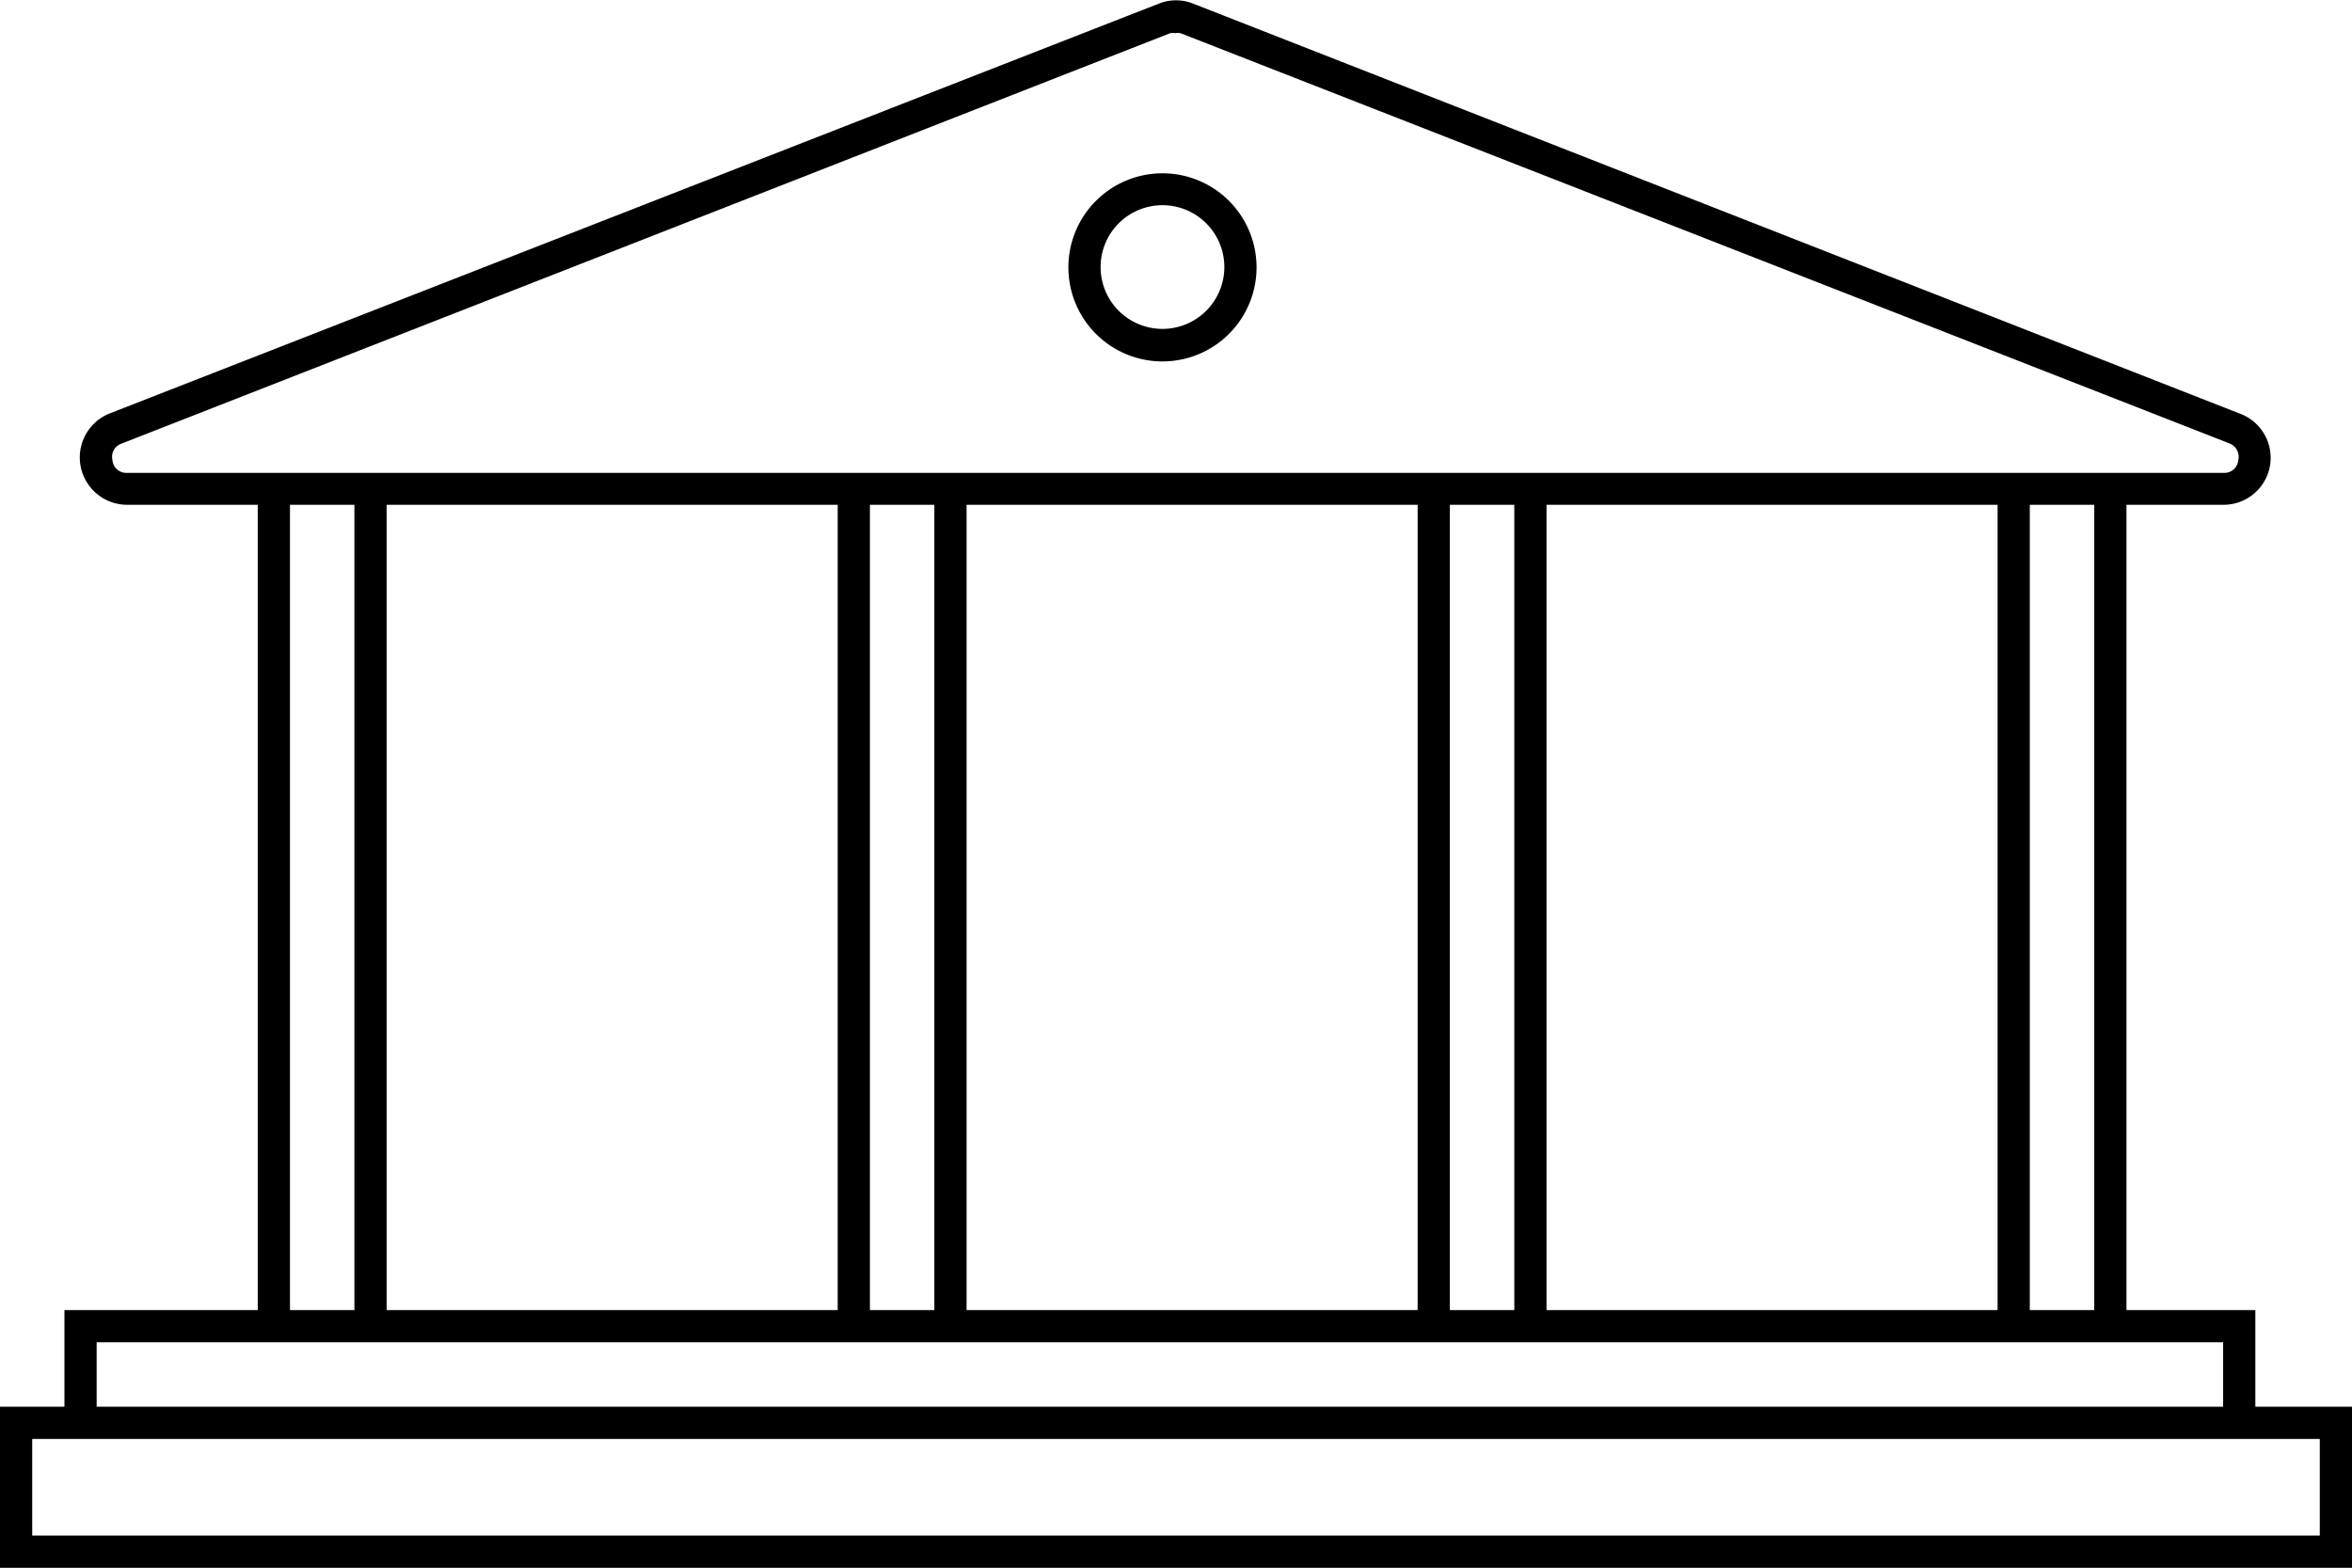 <svg xmlns="http://www.w3.org/2000/svg" viewBox="0 0 73 48.67">
    <title>icon-bank</title>
    <path d="M85,63V60H81V35h3.05a1.46,1.46,0,0,0,.52-2.81L52,19.43a1.43,1.43,0,0,0-1,0L18.39,32.17A1.47,1.47,0,0,0,18.91,35H23V60H17v3H15v5H88V63H85Zm-5-3H78V35h2V60ZM41,35V60H27V35H41Zm1,0h2V60H42V35Zm3,0H59V60H45V35Zm15,0h2V60H60V35Zm3,0H77V60H63V35ZM18.49,33.61a0.43,0.43,0,0,1,.26-0.5L51.32,20.36a0.44,0.44,0,0,1,.16,0,0.42,0.42,0,0,1,.16,0L84.21,33.1h0a0.45,0.45,0,0,1,.26.52,0.43,0.43,0,0,1-.42.39H18.91A0.43,0.43,0,0,1,18.49,33.61ZM24,35h2V60H24V35ZM18,61H84v2H18V61Zm69,6H16V64H87v3Z" transform="translate(-15 -19.33)"/>
    <path d="M51.08,24.71A2.92,2.92,0,1,0,54,27.62,2.92,2.92,0,0,0,51.08,24.71Zm0,4.83A1.92,1.92,0,1,1,53,27.62,1.92,1.92,0,0,1,51.08,29.54Z" transform="translate(-15 -19.33)"/>
</svg>

